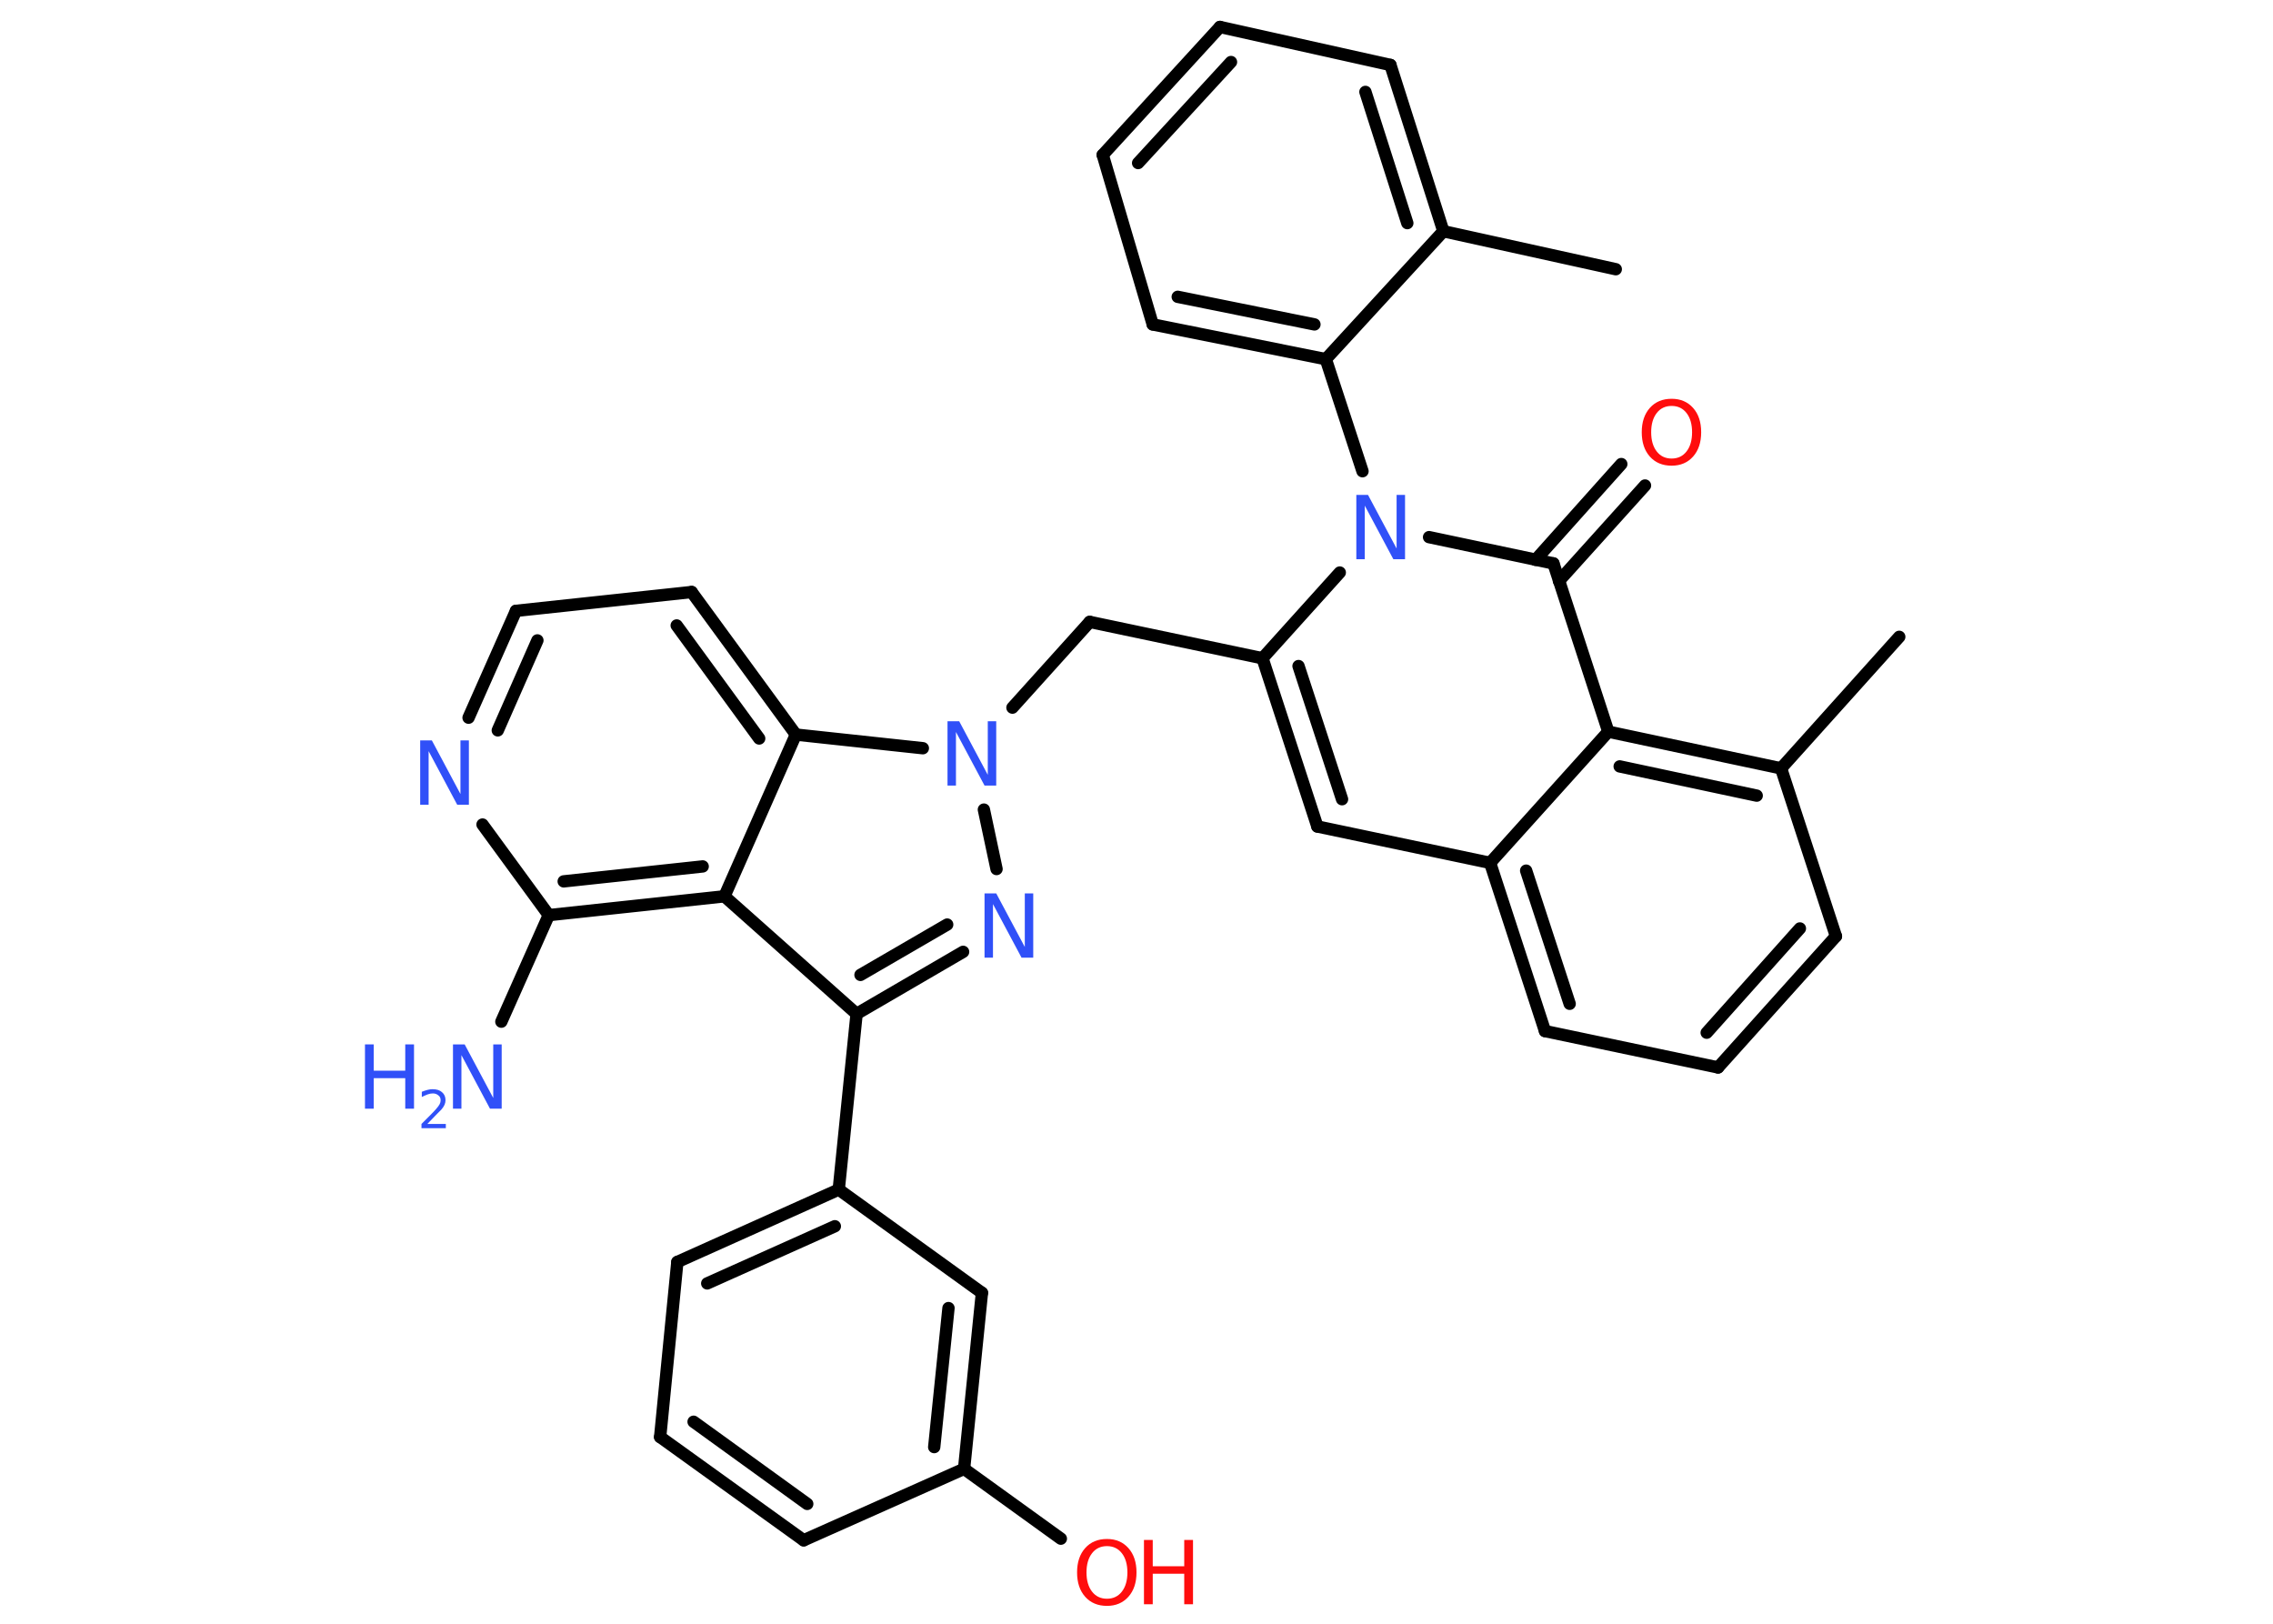 <?xml version='1.0' encoding='UTF-8'?>
<!DOCTYPE svg PUBLIC "-//W3C//DTD SVG 1.1//EN" "http://www.w3.org/Graphics/SVG/1.1/DTD/svg11.dtd">
<svg version='1.2' xmlns='http://www.w3.org/2000/svg' xmlns:xlink='http://www.w3.org/1999/xlink' width='70.0mm' height='50.0mm' viewBox='0 0 70.0 50.0'>
  <desc>Generated by the Chemistry Development Kit (http://github.com/cdk)</desc>
  <g stroke-linecap='round' stroke-linejoin='round' stroke='#000000' stroke-width='.38' fill='#3050F8'>
    <rect x='.0' y='.0' width='70.0' height='50.0' fill='#FFFFFF' stroke='none'/>
    <g id='mol1' class='mol'>
      <line id='mol1bnd1' class='bond' x1='49.76' y1='8.29' x2='44.45' y2='7.12'/>
      <g id='mol1bnd2' class='bond'>
        <line x1='44.45' y1='7.12' x2='42.82' y2='2.0'/>
        <line x1='43.34' y1='6.87' x2='42.05' y2='2.83'/>
      </g>
      <line id='mol1bnd3' class='bond' x1='42.82' y1='2.0' x2='37.57' y2='.83'/>
      <g id='mol1bnd4' class='bond'>
        <line x1='37.57' y1='.83' x2='33.96' y2='4.77'/>
        <line x1='37.91' y1='1.91' x2='35.05' y2='5.02'/>
      </g>
      <line id='mol1bnd5' class='bond' x1='33.96' y1='4.77' x2='35.5' y2='9.99'/>
      <g id='mol1bnd6' class='bond'>
        <line x1='35.5' y1='9.99' x2='40.83' y2='11.06'/>
        <line x1='36.27' y1='9.14' x2='40.48' y2='9.99'/>
      </g>
      <line id='mol1bnd7' class='bond' x1='44.45' y1='7.12' x2='40.83' y2='11.06'/>
      <line id='mol1bnd8' class='bond' x1='40.83' y1='11.06' x2='41.96' y2='14.51'/>
      <line id='mol1bnd9' class='bond' x1='41.26' y1='17.63' x2='38.88' y2='20.27'/>
      <line id='mol1bnd10' class='bond' x1='38.88' y1='20.27' x2='33.56' y2='19.15'/>
      <line id='mol1bnd11' class='bond' x1='33.56' y1='19.15' x2='31.18' y2='21.79'/>
      <line id='mol1bnd12' class='bond' x1='30.3' y1='24.93' x2='30.69' y2='26.76'/>
      <g id='mol1bnd13' class='bond'>
        <line x1='26.38' y1='31.22' x2='29.66' y2='29.31'/>
        <line x1='26.5' y1='30.02' x2='29.17' y2='28.47'/>
      </g>
      <line id='mol1bnd14' class='bond' x1='26.38' y1='31.22' x2='25.83' y2='36.63'/>
      <g id='mol1bnd15' class='bond'>
        <line x1='25.83' y1='36.63' x2='20.86' y2='38.86'/>
        <line x1='25.71' y1='37.76' x2='21.78' y2='39.52'/>
      </g>
      <line id='mol1bnd16' class='bond' x1='20.86' y1='38.86' x2='20.33' y2='44.25'/>
      <g id='mol1bnd17' class='bond'>
        <line x1='20.33' y1='44.25' x2='24.75' y2='47.43'/>
        <line x1='21.36' y1='43.78' x2='24.86' y2='46.31'/>
      </g>
      <line id='mol1bnd18' class='bond' x1='24.75' y1='47.43' x2='29.69' y2='45.23'/>
      <line id='mol1bnd19' class='bond' x1='29.69' y1='45.23' x2='32.67' y2='47.38'/>
      <g id='mol1bnd20' class='bond'>
        <line x1='29.69' y1='45.23' x2='30.24' y2='39.81'/>
        <line x1='28.77' y1='44.56' x2='29.21' y2='40.28'/>
      </g>
      <line id='mol1bnd21' class='bond' x1='25.83' y1='36.63' x2='30.24' y2='39.81'/>
      <line id='mol1bnd22' class='bond' x1='26.38' y1='31.22' x2='22.31' y2='27.6'/>
      <g id='mol1bnd23' class='bond'>
        <line x1='16.9' y1='28.18' x2='22.31' y2='27.6'/>
        <line x1='17.36' y1='27.14' x2='21.64' y2='26.68'/>
      </g>
      <line id='mol1bnd24' class='bond' x1='16.9' y1='28.18' x2='15.44' y2='31.46'/>
      <line id='mol1bnd25' class='bond' x1='16.9' y1='28.18' x2='14.86' y2='25.39'/>
      <g id='mol1bnd26' class='bond'>
        <line x1='15.89' y1='18.81' x2='14.43' y2='22.1'/>
        <line x1='16.55' y1='19.72' x2='15.33' y2='22.49'/>
      </g>
      <line id='mol1bnd27' class='bond' x1='15.89' y1='18.81' x2='21.3' y2='18.23'/>
      <g id='mol1bnd28' class='bond'>
        <line x1='24.51' y1='22.62' x2='21.3' y2='18.23'/>
        <line x1='23.38' y1='22.74' x2='20.84' y2='19.26'/>
      </g>
      <line id='mol1bnd29' class='bond' x1='22.31' y1='27.6' x2='24.51' y2='22.62'/>
      <line id='mol1bnd30' class='bond' x1='28.42' y1='23.04' x2='24.51' y2='22.62'/>
      <g id='mol1bnd31' class='bond'>
        <line x1='38.88' y1='20.27' x2='40.57' y2='25.45'/>
        <line x1='39.99' y1='20.51' x2='41.33' y2='24.61'/>
      </g>
      <line id='mol1bnd32' class='bond' x1='40.57' y1='25.45' x2='45.89' y2='26.57'/>
      <g id='mol1bnd33' class='bond'>
        <line x1='45.89' y1='26.57' x2='47.58' y2='31.75'/>
        <line x1='47.0' y1='26.81' x2='48.34' y2='30.91'/>
      </g>
      <line id='mol1bnd34' class='bond' x1='47.58' y1='31.75' x2='52.91' y2='32.87'/>
      <g id='mol1bnd35' class='bond'>
        <line x1='52.91' y1='32.87' x2='56.54' y2='28.83'/>
        <line x1='52.56' y1='31.8' x2='55.43' y2='28.59'/>
      </g>
      <line id='mol1bnd36' class='bond' x1='56.54' y1='28.83' x2='54.85' y2='23.66'/>
      <line id='mol1bnd37' class='bond' x1='54.85' y1='23.66' x2='58.49' y2='19.61'/>
      <g id='mol1bnd38' class='bond'>
        <line x1='54.85' y1='23.66' x2='49.53' y2='22.53'/>
        <line x1='54.1' y1='24.5' x2='49.88' y2='23.6'/>
      </g>
      <line id='mol1bnd39' class='bond' x1='45.89' y1='26.57' x2='49.53' y2='22.53'/>
      <line id='mol1bnd40' class='bond' x1='49.53' y1='22.53' x2='47.84' y2='17.35'/>
      <line id='mol1bnd41' class='bond' x1='44.01' y1='16.54' x2='47.84' y2='17.35'/>
      <g id='mol1bnd42' class='bond'>
        <line x1='47.29' y1='17.24' x2='49.93' y2='14.29'/>
        <line x1='48.01' y1='17.89' x2='50.66' y2='14.95'/>
      </g>
      <path id='mol1atm8' class='atom' d='M41.77 15.24h.36l.88 1.65v-1.65h.26v1.98h-.36l-.88 -1.65v1.65h-.26v-1.98z' stroke='none'/>
      <path id='mol1atm11' class='atom' d='M29.18 22.21h.36l.88 1.65v-1.65h.26v1.98h-.36l-.88 -1.65v1.65h-.26v-1.98z' stroke='none'/>
      <path id='mol1atm12' class='atom' d='M30.32 27.51h.36l.88 1.65v-1.65h.26v1.98h-.36l-.88 -1.65v1.65h-.26v-1.98z' stroke='none'/>
      <g id='mol1atm19' class='atom'>
        <path d='M34.09 47.61q-.29 .0 -.46 .22q-.17 .22 -.17 .59q.0 .37 .17 .59q.17 .22 .46 .22q.29 .0 .46 -.22q.17 -.22 .17 -.59q.0 -.37 -.17 -.59q-.17 -.22 -.46 -.22zM34.09 47.39q.41 .0 .66 .28q.25 .28 .25 .75q.0 .47 -.25 .75q-.25 .28 -.66 .28q-.42 .0 -.67 -.28q-.25 -.28 -.25 -.75q.0 -.47 .25 -.75q.25 -.28 .67 -.28z' stroke='none' fill='#FF0D0D'/>
        <path d='M35.23 47.42h.27v.81h.97v-.81h.27v1.98h-.27v-.94h-.97v.94h-.27v-1.98z' stroke='none' fill='#FF0D0D'/>
      </g>
      <g id='mol1atm23' class='atom'>
        <path d='M13.95 32.16h.36l.88 1.65v-1.65h.26v1.98h-.36l-.88 -1.65v1.65h-.26v-1.98z' stroke='none'/>
        <path d='M11.24 32.16h.27v.81h.97v-.81h.27v1.98h-.27v-.94h-.97v.94h-.27v-1.98z' stroke='none'/>
        <path d='M13.17 34.61h.56v.13h-.75v-.13q.09 -.09 .25 -.25q.16 -.16 .2 -.21q.08 -.09 .11 -.15q.03 -.06 .03 -.12q.0 -.1 -.07 -.15q-.07 -.06 -.17 -.06q-.08 .0 -.16 .03q-.08 .03 -.18 .08v-.16q.1 -.04 .18 -.06q.08 -.02 .15 -.02q.19 .0 .29 .09q.11 .09 .11 .25q.0 .07 -.03 .14q-.03 .07 -.1 .15q-.02 .02 -.13 .13q-.11 .11 -.3 .31z' stroke='none'/>
      </g>
      <path id='mol1atm24' class='atom' d='M12.94 22.8h.36l.88 1.65v-1.65h.26v1.98h-.36l-.88 -1.65v1.65h-.26v-1.98z' stroke='none'/>
      <path id='mol1atm37' class='atom' d='M51.48 12.5q-.29 .0 -.46 .22q-.17 .22 -.17 .59q.0 .37 .17 .59q.17 .22 .46 .22q.29 .0 .46 -.22q.17 -.22 .17 -.59q.0 -.37 -.17 -.59q-.17 -.22 -.46 -.22zM51.48 12.28q.41 .0 .66 .28q.25 .28 .25 .75q.0 .47 -.25 .75q-.25 .28 -.66 .28q-.42 .0 -.67 -.28q-.25 -.28 -.25 -.75q.0 -.47 .25 -.75q.25 -.28 .67 -.28z' stroke='none' fill='#FF0D0D'/>
    </g>
  </g>
</svg>
